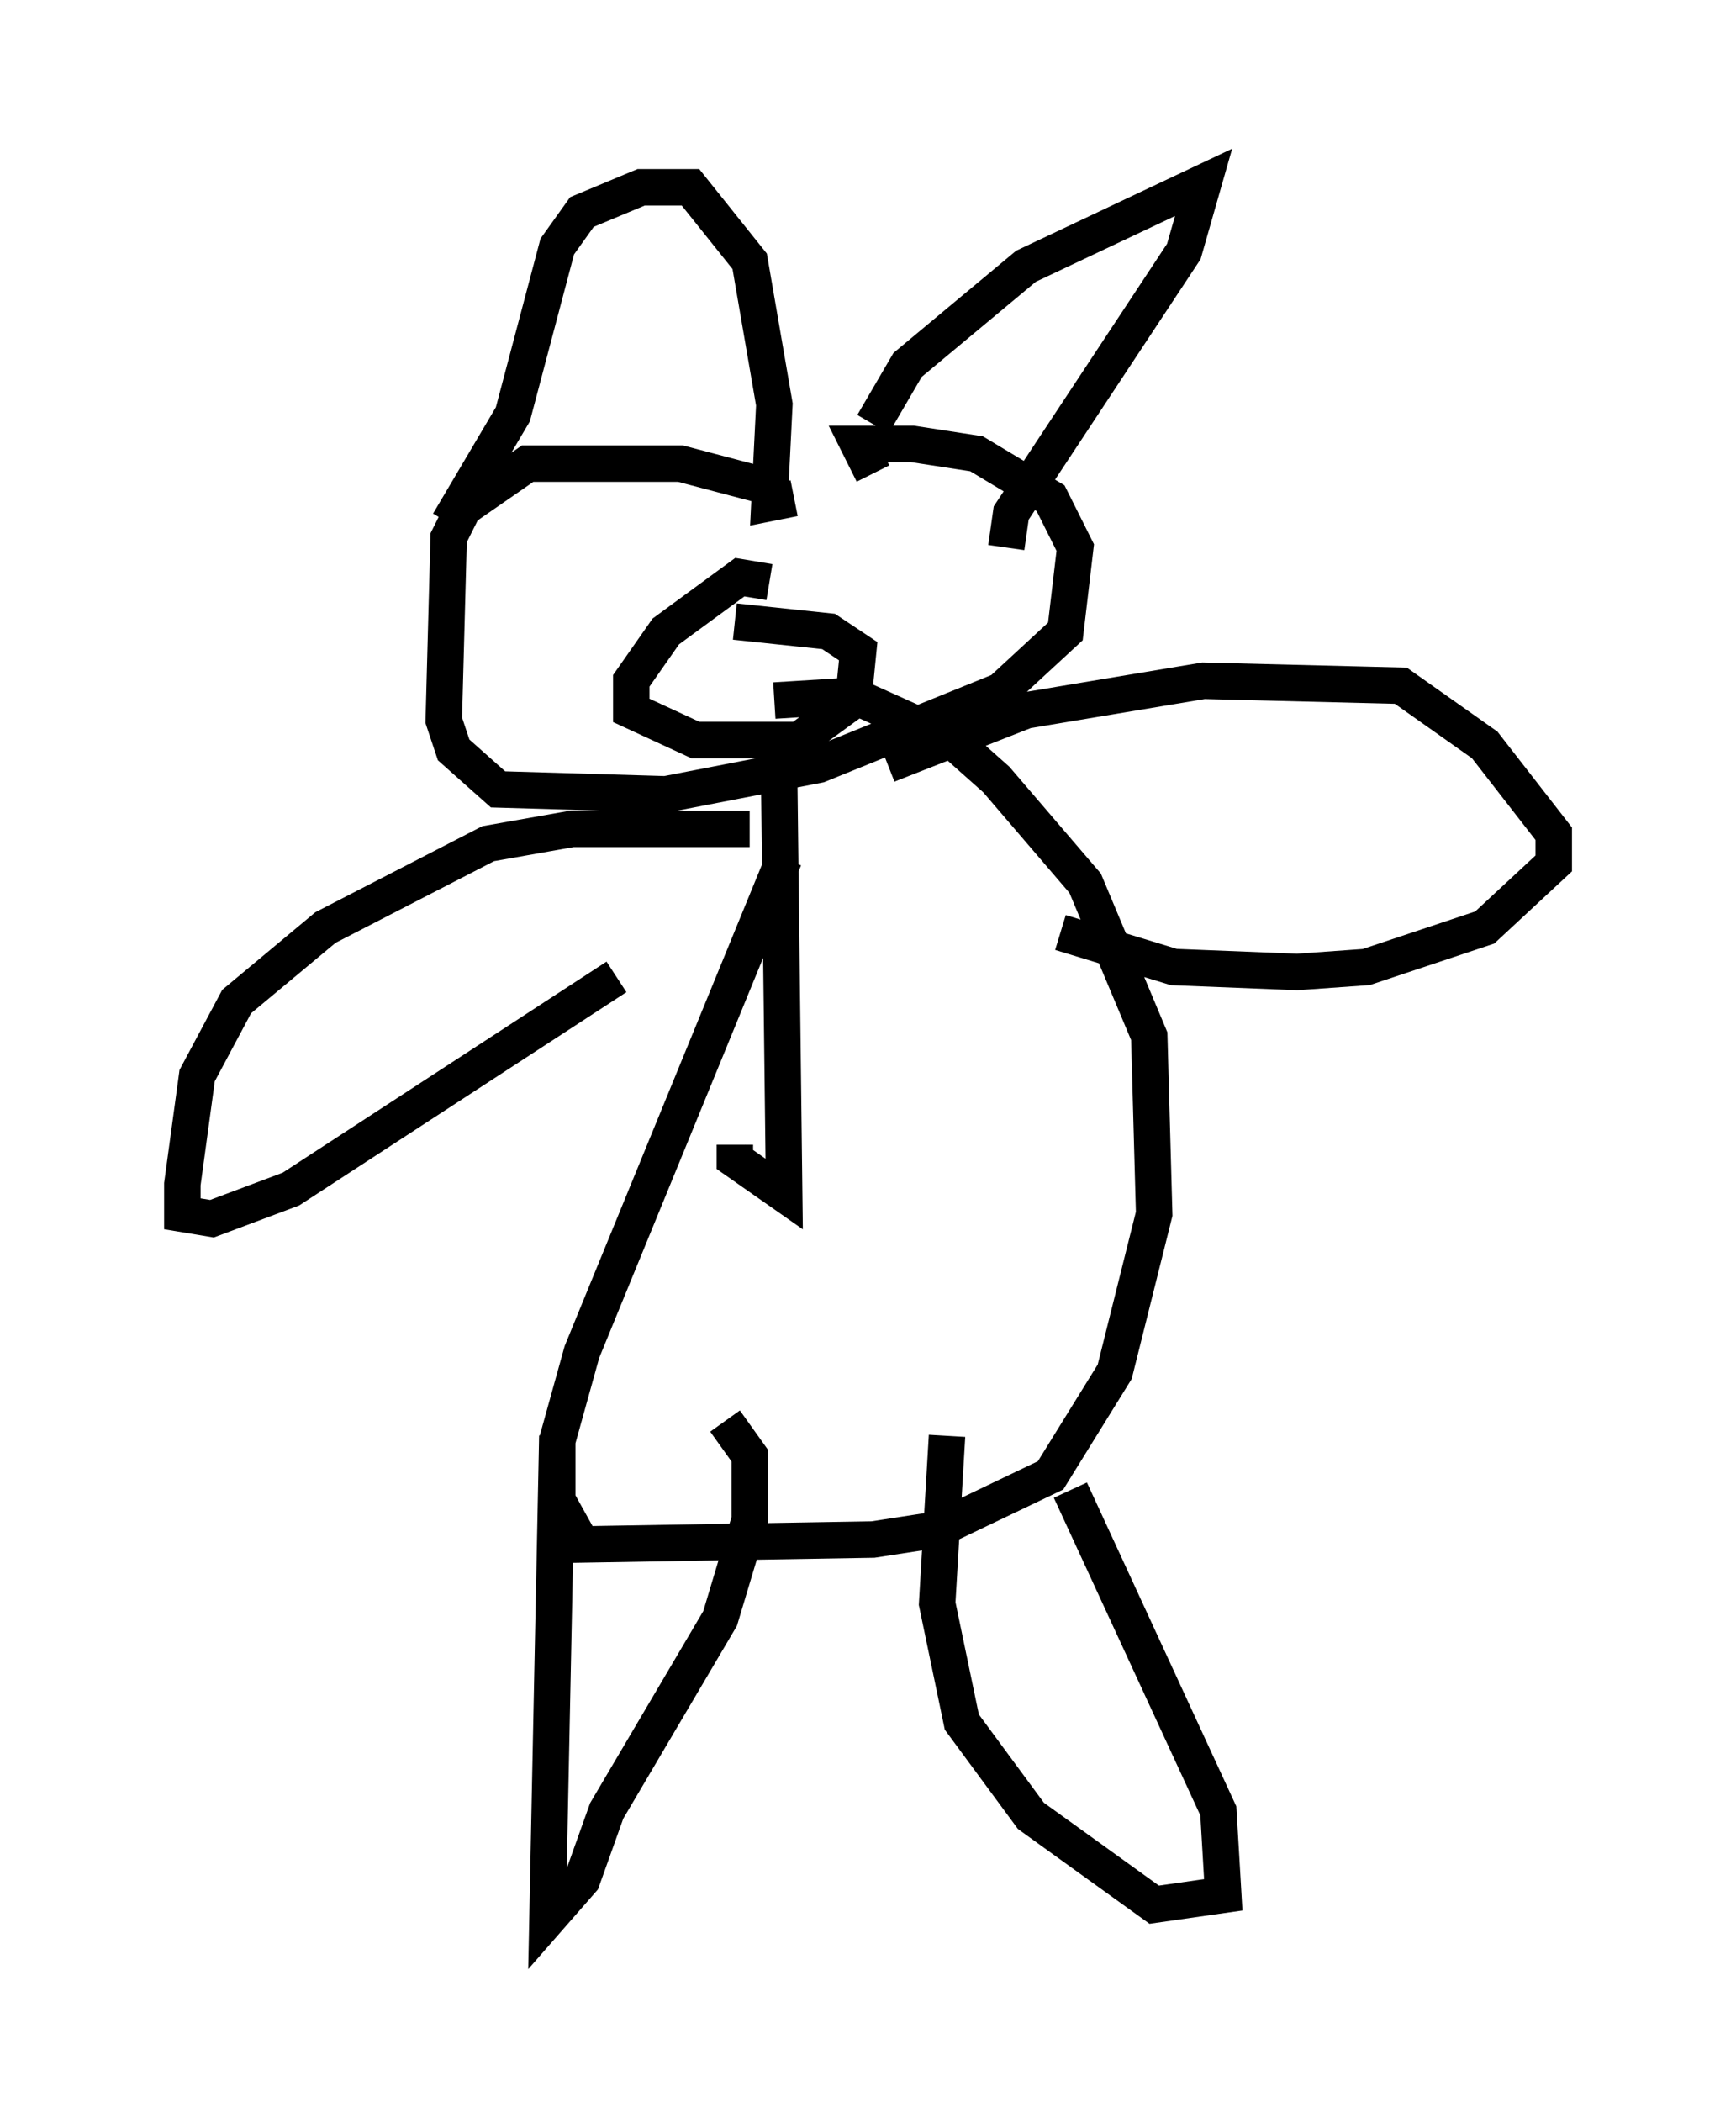 <?xml version="1.0" encoding="utf-8" ?>
<svg baseProfile="full" height="57.631" version="1.1" width="47.618" xmlns="http://www.w3.org/2000/svg" xmlns:ev="http://www.w3.org/2001/xml-events" xmlns:xlink="http://www.w3.org/1999/xlink"><defs /><rect fill="white" height="57.631" width="47.618" x="0" y="0" /><path d="M24.215, 15.555 m-2.977, -2.165 l-2.571, -0.677 -4.195, 0.0 l-1.759, 1.218 -0.406, 0.812 l-0.135, 5.007 0.271, 0.812 l1.218, 1.083 4.601, 0.135 l4.195, -0.812 5.007, -2.03 l1.759, -1.624 0.271, -2.3 l-0.677, -1.353 -2.03, -1.218 l-1.759, -0.271 -1.488, 0.0 l0.406, 0.812 m-2.571, 8.525 l0.135, 11.231 -1.353, -0.947 l0.0, -0.406 m0.406, -8.66 l-4.871, 0.0 -2.3, 0.406 l-4.465, 2.3 -2.436, 2.03 l-1.083, 2.03 -0.406, 2.977 l0.0, 0.812 0.812, 0.135 l2.165, -0.812 8.931, -5.819 m7.442, -5.819 l3.789, -1.488 4.871, -0.812 l5.413, 0.135 2.3, 1.624 l1.894, 2.436 0.0, 0.812 l-1.894, 1.759 -3.248, 1.083 l-1.894, 0.135 -3.383, -0.135 l-3.112, -0.947 m-7.578, -2.03 l-5.548, 13.532 -0.677, 2.436 l0.0, 1.624 0.677, 1.218 l7.984, -0.135 1.759, -0.271 l3.112, -1.488 1.759, -2.842 l1.083, -4.33 -0.135, -4.871 l-1.759, -4.195 -2.436, -2.842 l-1.218, -1.083 -2.706, -1.218 l-2.165, 0.135 m-0.135, -3.248 l-0.812, -0.135 -2.03, 1.488 l-0.947, 1.353 0.0, 0.812 l1.759, 0.812 2.842, 0.0 l1.488, -1.083 0.135, -1.353 l-0.812, -0.541 -2.571, -0.271 m-7.848, -2.706 l1.759, -2.977 1.218, -4.601 l0.677, -0.947 1.624, -0.677 l1.353, 0.0 1.624, 2.03 l0.677, 3.924 -0.135, 2.706 l0.677, -0.135 m2.165, -2.03 l0.947, -1.624 3.248, -2.706 l4.871, -2.3 -0.541, 1.894 l-4.736, 7.172 -0.135, 0.947 m-12.314, 24.357 l-0.271, 13.261 0.947, -1.083 l0.677, -1.894 3.112, -5.277 l0.812, -2.706 0.0, -1.759 l-0.677, -0.947 m9.472, 1.894 l4.059, 8.796 0.135, 2.3 l-1.894, 0.271 -3.383, -2.436 l-1.894, -2.571 -0.677, -3.248 l0.271, -4.601 " fill="none" stroke="black" stroke-width="1" /></svg>